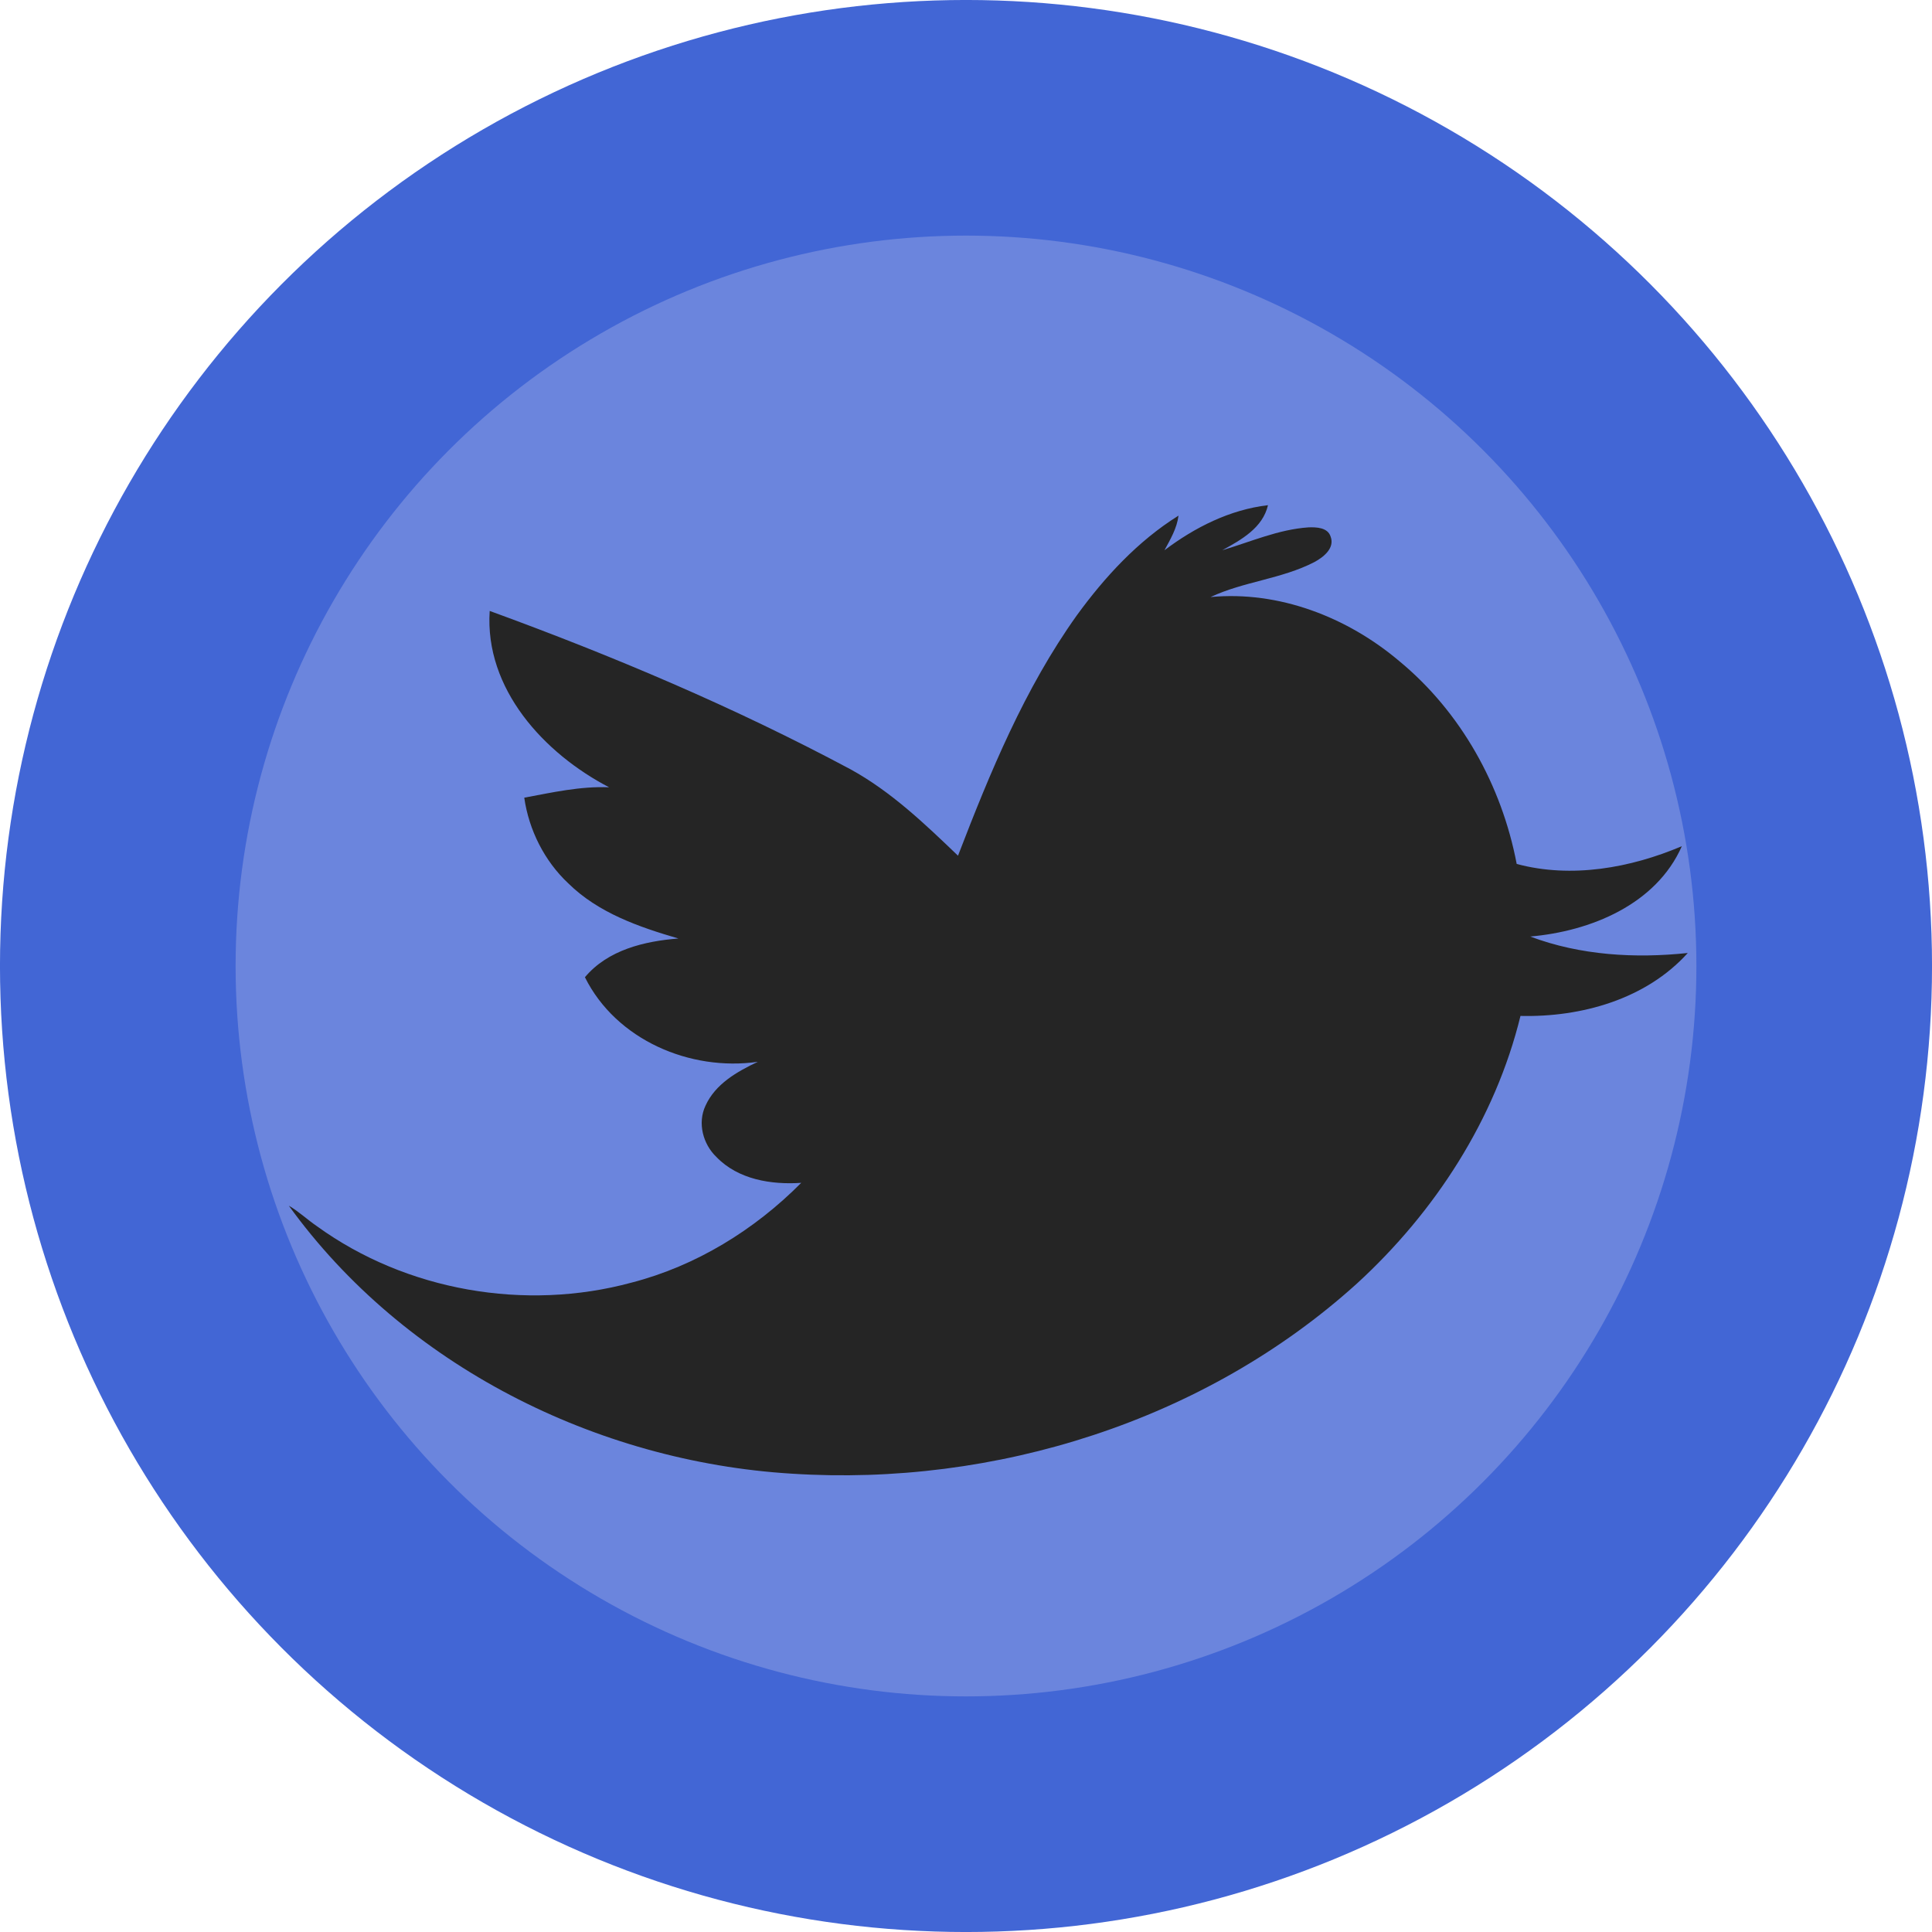 <?xml version="1.0" encoding="UTF-8" standalone="no"?>
<!-- Created with Inkscape (http://www.inkscape.org/) -->

<svg
   xmlns:dc="http://purl.org/dc/elements/1.1/"
   xmlns:cc="http://creativecommons.org/ns#"
   xmlns:rdf="http://www.w3.org/1999/02/22-rdf-syntax-ns#"
   xmlns:svg="http://www.w3.org/2000/svg"
   xmlns="http://www.w3.org/2000/svg"
   xmlns:sodipodi="http://sodipodi.sourceforge.net/DTD/sodipodi-0.dtd"
   xmlns:inkscape="http://www.inkscape.org/namespaces/inkscape"
   width="12.952mm"
   height="12.952mm"
   viewBox="0 0 45.892 45.892"
   id="svg3907"
   version="1.1"
   inkscape:version="0.91 r13725"
   sodipodi:docname="Blue_Twitter.svg">
  <defs
     id="defs3909" />
  <sodipodi:namedview
     id="base"
     pagecolor="#ffffff"
     bordercolor="#666666"
     borderopacity="1.0"
     inkscape:pageopacity="0.0"
     inkscape:pageshadow="2"
     inkscape:zoom="0.35"
     inkscape:cx="-576.33971"
     inkscape:cy="254.37457"
     inkscape:document-units="px"
     inkscape:current-layer="layer1"
     showgrid="false"
     fit-margin-top="0"
     fit-margin-left="0"
     fit-margin-right="0"
     fit-margin-bottom="0"
     inkscape:window-width="1440"
     inkscape:window-height="776"
     inkscape:window-x="0"
     inkscape:window-y="1"
     inkscape:window-maximized="1" />
  <g
     inkscape:label="Layer 1"
     inkscape:groupmode="layer"
     id="layer1"
     transform="translate(-459.911,-740.845)">
    <g
       transform="translate(59.911,312.946)"
       id="Blue_Dot_Twitter">
      <circle
         id="BlueCircle-5-37"
         r="20.148"
         cy="450.845"
         cx="422.946"
         style="fill:#6b85dd;stroke:#4266d5;stroke-width:5.597" />
      <path
         id="path10-1"
         d="m 427.661,440.969 c 0.72,-0.543 1.553,-0.964 2.458,-1.07 -0.125,0.541 -0.638,0.824 -1.086,1.07 0.675,-0.2 1.334,-0.494 2.046,-0.543 0.19,-0.007 0.461,10e-4 0.529,0.222 0.102,0.275 -0.176,0.489 -0.388,0.603 -0.777,0.401 -1.675,0.46 -2.465,0.83 1.624,-0.153 3.245,0.477 4.476,1.516 1.47,1.21 2.442,2.961 2.796,4.824 1.299,0.349 2.704,0.096 3.923,-0.422 -0.613,1.389 -2.174,2.022 -3.601,2.146 1.185,0.447 2.489,0.524 3.742,0.391 -0.993,1.1 -2.53,1.529 -3.974,1.495 -0.601,2.455 -2.029,4.656 -3.882,6.354 -3.606,3.265 -8.601,4.83 -13.428,4.519 -4.64,-0.283 -9.205,-2.57 -11.946,-6.365 0.24,0.14 0.441,0.333 0.67,0.489 2.122,1.535 4.947,2.023 7.47,1.338 1.531,-0.395 2.921,-1.251 4.031,-2.37 -0.71,0.048 -1.499,-0.078 -2.014,-0.614 -0.321,-0.306 -0.453,-0.809 -0.26,-1.218 0.233,-0.517 0.752,-0.811 1.243,-1.043 -1.61,0.23 -3.365,-0.52 -4.107,-2.009 0.544,-0.649 1.413,-0.857 2.221,-0.92 -0.94,-0.274 -1.905,-0.609 -2.617,-1.311 -0.566,-0.531 -0.935,-1.267 -1.045,-2.034 0.665,-0.124 1.333,-0.275 2.015,-0.247 -1.546,-0.805 -2.959,-2.337 -2.836,-4.189 2.932,1.07 5.816,2.289 8.571,3.762 0.964,0.529 1.765,1.296 2.553,2.052 0.763,-1.982 1.582,-3.972 2.823,-5.71 0.665,-0.914 1.45,-1.765 2.415,-2.368 -0.038,0.3 -0.192,0.561 -0.333,0.821 z"
         inkscape:connector-curvature="0"
         style="fill:#252525;fill-opacity:1" />
    </g>
  </g>
</svg>
